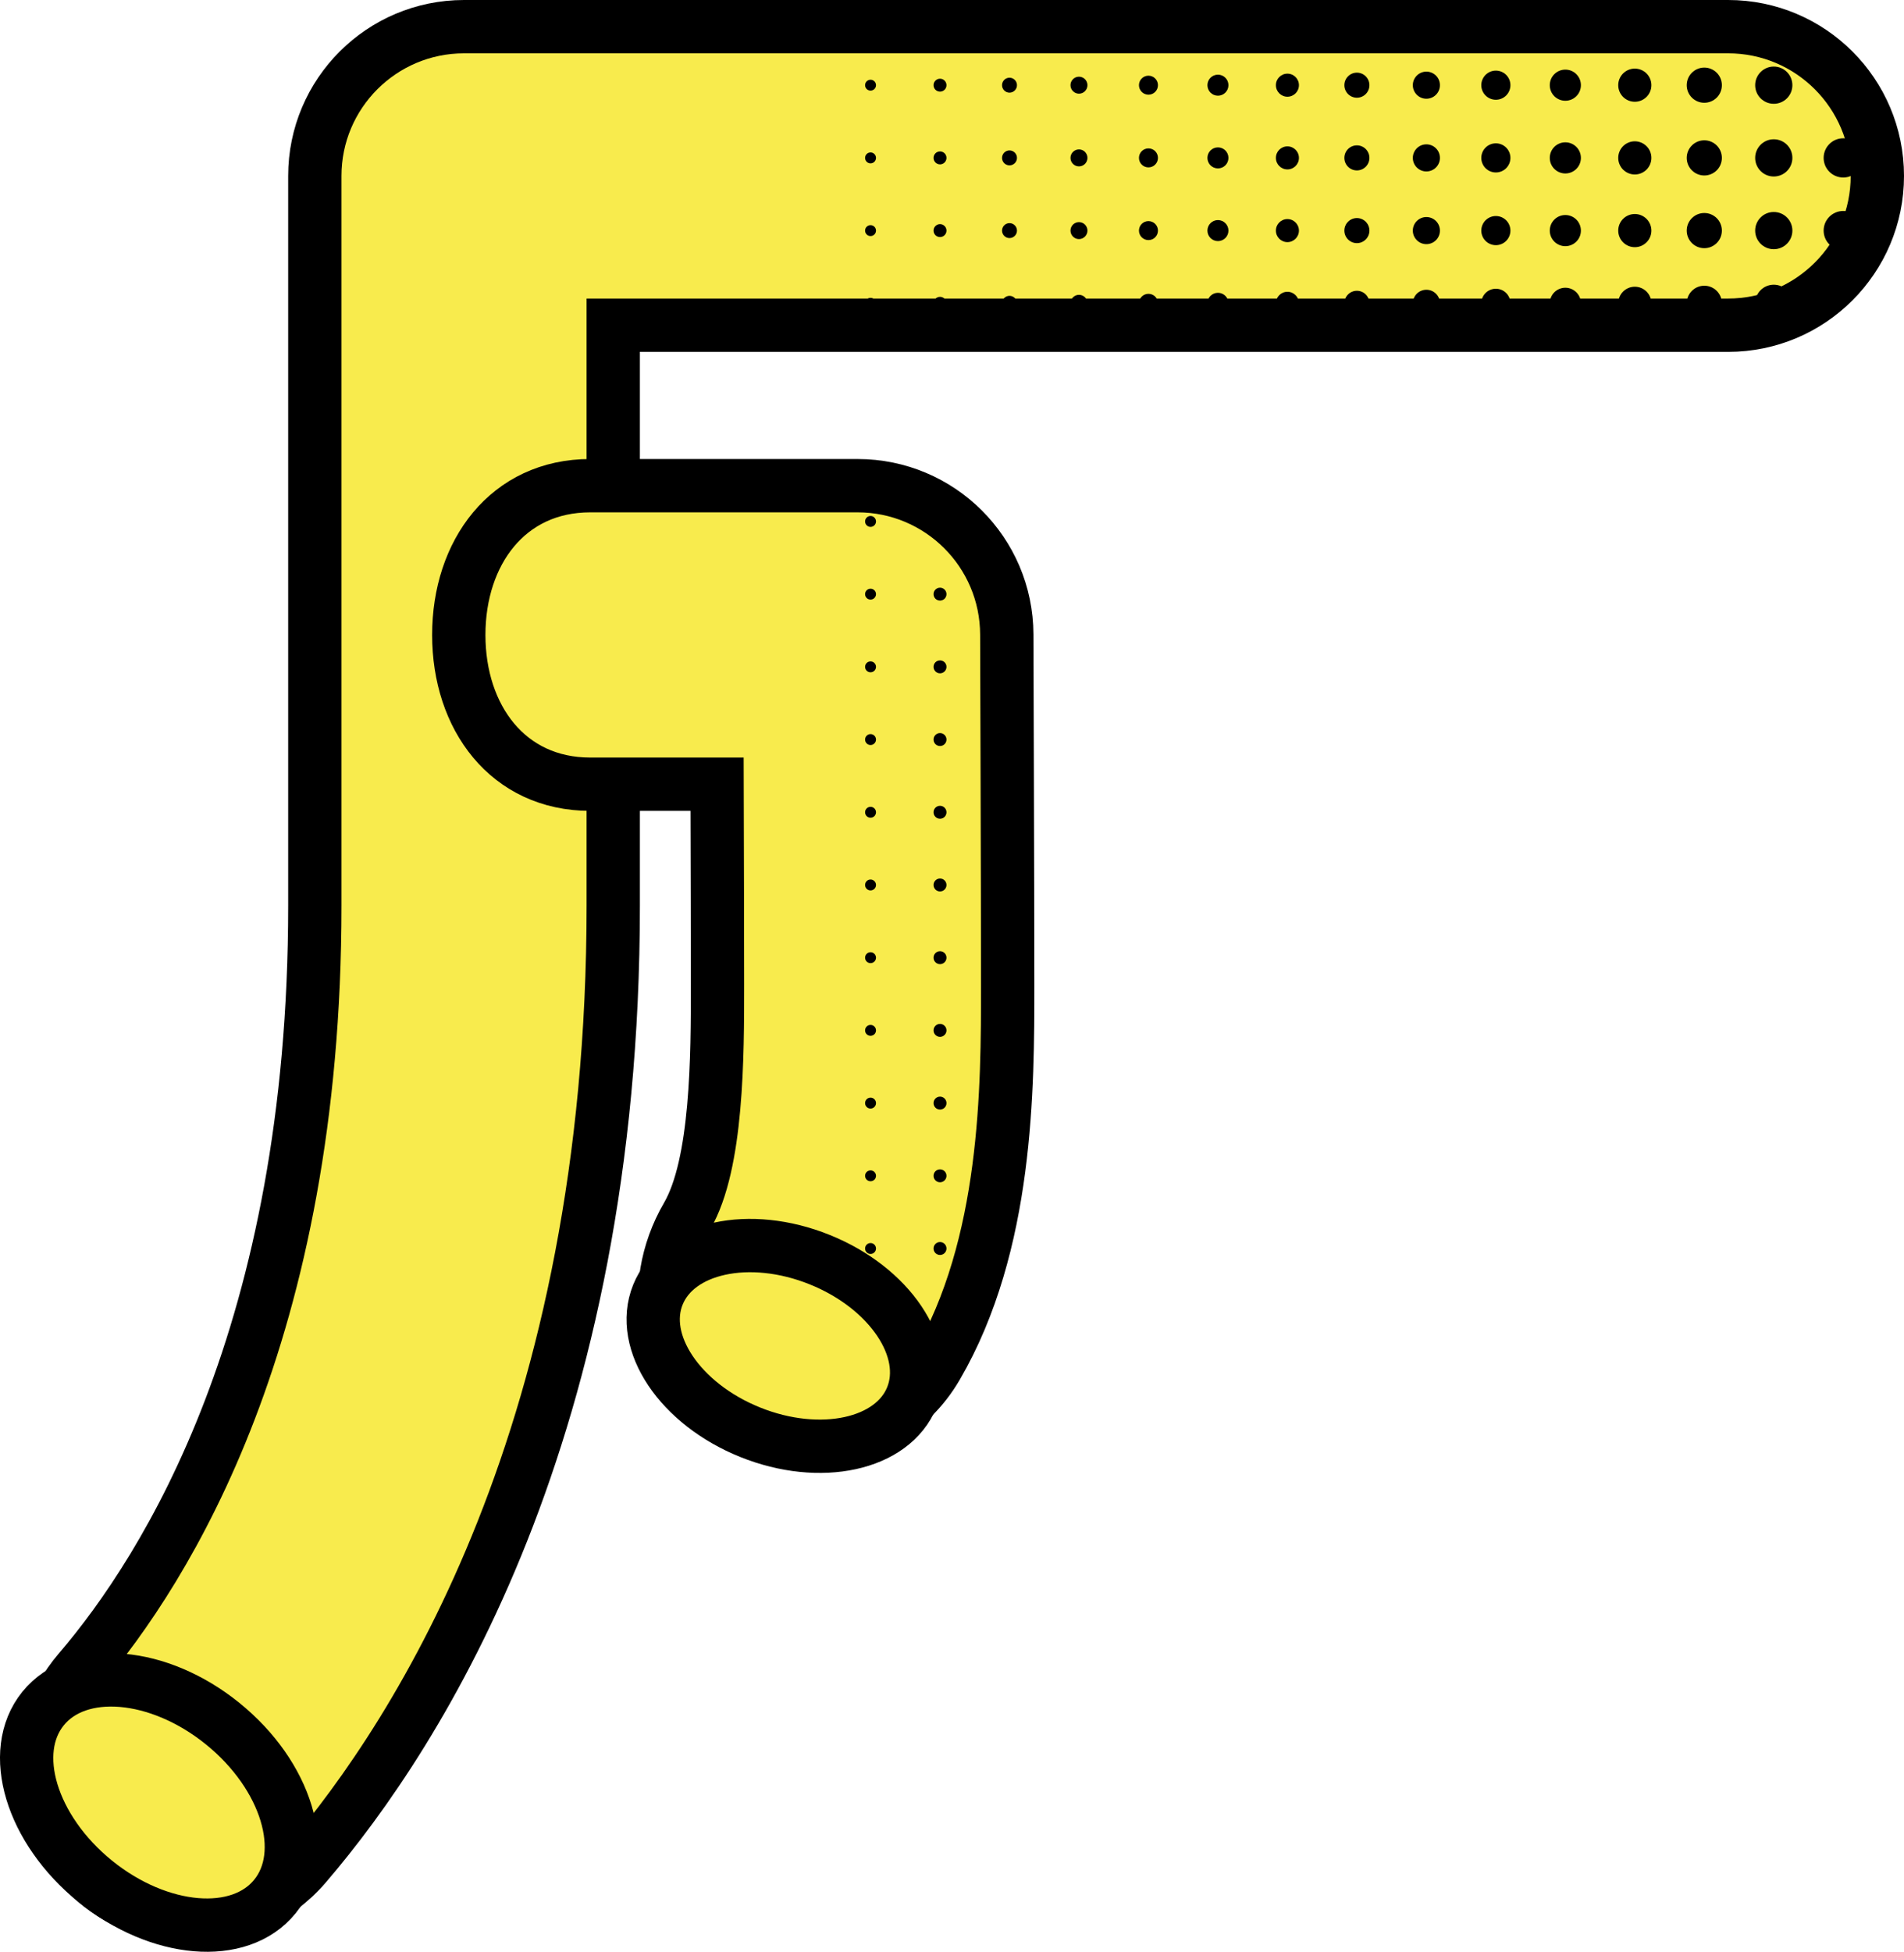 <svg version="1.1" xmlns="http://www.w3.org/2000/svg" xmlns:xlink="http://www.w3.org/1999/xlink" x="0px" y="0px"
	 width="214.299px" height="219.59px" viewBox="0 0 214.299 219.59" enable-background="new 0 0 214.299 219.59"
	 xml:space="preserve">
<g>
	<g>
		<path fill="#F8EB4D" stroke="#000000" stroke-width="6" stroke-miterlimit="10" d="M21.636,215.701
			c-3.866,0-7.754-1.328-10.922-4.041c-7.043-6.037-7.854-16.637-1.819-23.678c9.909-11.566,26.539-38.129,26.539-86.099v-82.09
			C35.434,10.52,42.954,3,52.229,3h142.276c9.273,0,16.794,7.52,16.794,16.793c0,9.275-7.521,16.795-16.794,16.795H69.021v65.295
			c0,58.781-21.695,92.867-34.628,107.955C31.074,213.71,26.367,215.701,21.636,215.701z"/>
		<path fill="#F8EB4D" stroke="#000000" stroke-width="6" stroke-miterlimit="10" d="M10.714,211.66
			c7.21,5.838,16.269,6.6,20.232,1.705c3.966-4.896,1.336-13.598-5.873-19.434c-7.204-5.838-16.26-6.602-20.227-1.705
			C0.883,197.121,3.508,205.82,10.714,211.66z"/>
	</g>
	<g>
		<circle cx="207.462" cy="9.584" r="2.208"/>
		<circle cx="199.642" cy="9.584" r="2.094"/>
		<circle cx="191.822" cy="9.584" r="1.979"/>
		<circle cx="184.001" cy="9.584" r="1.866"/>
		<circle cx="176.182" cy="9.584" r="1.752"/>
		<circle cx="168.362" cy="9.584" r="1.639"/>
		<circle cx="160.542" cy="9.584" r="1.525"/>
		<circle cx="152.721" cy="9.584" r="1.41"/>
		<circle cx="144.901" cy="9.584" r="1.297"/>
		<circle cx="137.081" cy="9.584" r="1.183"/>
		<circle cx="129.261" cy="9.584" r="1.069"/>
		<circle cx="121.441" cy="9.584" r="0.955"/>
		<circle cx="113.621" cy="9.584" r="0.841"/>
		<circle cx="105.801" cy="9.584" r="0.728"/>
		<circle cx="97.981" cy="9.584" r="0.614"/>
	</g>
	<g>
		<circle cx="207.462" cy="17.764" r="2.208"/>
		<circle cx="199.642" cy="17.764" r="2.094"/>
		<circle cx="191.822" cy="17.764" r="1.979"/>
		<circle cx="184.001" cy="17.764" r="1.866"/>
		<circle cx="176.182" cy="17.764" r="1.752"/>
		<circle cx="168.362" cy="17.764" r="1.639"/>
		<circle cx="160.542" cy="17.764" r="1.525"/>
		<circle cx="152.721" cy="17.764" r="1.41"/>
		<circle cx="144.901" cy="17.764" r="1.297"/>
		<circle cx="137.081" cy="17.764" r="1.183"/>
		<circle cx="129.261" cy="17.764" r="1.069"/>
		<circle cx="121.441" cy="17.764" r="0.955"/>
		<circle cx="113.621" cy="17.764" r="0.841"/>
		<circle cx="105.801" cy="17.764" r="0.728"/>
		<circle cx="97.981" cy="17.764" r="0.614"/>
	</g>
	<g>
		<circle cx="207.462" cy="25.944" r="2.208"/>
		<circle cx="199.642" cy="25.944" r="2.094"/>
		<circle cx="191.822" cy="25.944" r="1.979"/>
		<circle cx="184.001" cy="25.944" r="1.866"/>
		<circle cx="176.182" cy="25.944" r="1.752"/>
		<circle cx="168.362" cy="25.944" r="1.639"/>
		<circle cx="160.542" cy="25.944" r="1.525"/>
		<circle cx="152.721" cy="25.944" r="1.41"/>
		<circle cx="144.901" cy="25.944" r="1.297"/>
		<circle cx="137.081" cy="25.944" r="1.183"/>
		<circle cx="129.261" cy="25.944" r="1.069"/>
		<circle cx="121.441" cy="25.944" r="0.955"/>
		<circle cx="113.621" cy="25.944" r="0.841"/>
		<circle cx="105.801" cy="25.944" r="0.728"/>
		<circle cx="97.981" cy="25.944" r="0.614"/>
	</g>
	<g>
		<circle cx="199.642" cy="34.125" r="2.094"/>
		<circle cx="191.822" cy="34.125" r="1.979"/>
		<circle cx="184.001" cy="34.125" r="1.866"/>
		<circle cx="176.182" cy="34.125" r="1.752"/>
		<circle cx="168.362" cy="34.125" r="1.639"/>
		<circle cx="160.542" cy="34.125" r="1.525"/>
		<circle cx="152.721" cy="34.125" r="1.41"/>
		<circle cx="144.901" cy="34.125" r="1.297"/>
		<circle cx="137.081" cy="34.125" r="1.183"/>
		<circle cx="129.261" cy="34.125" r="1.069"/>
		<circle cx="121.441" cy="34.125" r="0.955"/>
		<circle cx="113.621" cy="34.125" r="0.841"/>
		<circle cx="105.801" cy="34.125" r="0.728"/>
		<circle cx="97.981" cy="34.125" r="0.614"/>
	</g>
</g>
<g>
	<path fill="#F8EB4D" stroke="#000000" stroke-width="6" stroke-miterlimit="10" d="M90.906,162.064
		c-2.867,0-5.771-0.738-8.429-2.283c-8.017-4.664-9.808-14.941-5.141-22.957c3.42-5.881,3.42-18.033,3.42-26.072
		c0-4.934-0.023-14.219-0.047-22.523H66.431c-9.272,0-14.794-7.518-14.794-16.793c0-9.272,5.521-16.793,14.794-16.793h30.09
		c9.255,0,16.764,7.482,16.795,16.736c0,0,0.099,29.1,0.099,39.373c0,11.648,0,29.25-7.979,42.958
		C102.322,159.074,96.692,162.064,90.906,162.064z"/>
	<circle cx="97.981" cy="58.665" r="0.614"/>
	<circle cx="105.801" cy="66.846" r="0.728"/>
	<circle cx="97.981" cy="66.846" r="0.614"/>
	<circle cx="105.801" cy="75.025" r="0.728"/>
	<circle cx="97.981" cy="75.025" r="0.614"/>
	<circle cx="105.801" cy="83.205" r="0.728"/>
	<circle cx="97.981" cy="83.205" r="0.614"/>
	<circle cx="105.801" cy="91.387" r="0.728"/>
	<circle cx="97.981" cy="91.387" r="0.614"/>
	<circle cx="105.801" cy="99.566" r="0.728"/>
	<circle cx="97.981" cy="99.566" r="0.614"/>
	<circle cx="105.801" cy="107.746" r="0.728"/>
	<circle cx="97.981" cy="107.746" r="0.614"/>
	<circle cx="105.801" cy="115.925" r="0.728"/>
	<circle cx="97.981" cy="115.925" r="0.614"/>
	<circle cx="105.801" cy="124.107" r="0.728"/>
	<circle cx="97.981" cy="124.107" r="0.614"/>
	<circle cx="105.801" cy="132.287" r="0.728"/>
	<circle cx="97.981" cy="132.287" r="0.614"/>
	<circle cx="105.801" cy="140.466" r="0.728"/>
	<circle cx="97.981" cy="140.466" r="0.614"/>
	<path fill="#F8EB4D" stroke="#000000" stroke-width="6" stroke-miterlimit="10" d="M84.433,161.136
		c7.898,3.178,16.05,1.404,18.208-3.959c2.159-5.365-2.492-12.287-10.392-15.463c-7.894-3.18-16.045-1.408-18.204,3.957
		C71.888,151.035,76.537,157.957,84.433,161.136z"/>
</g>
</svg>
